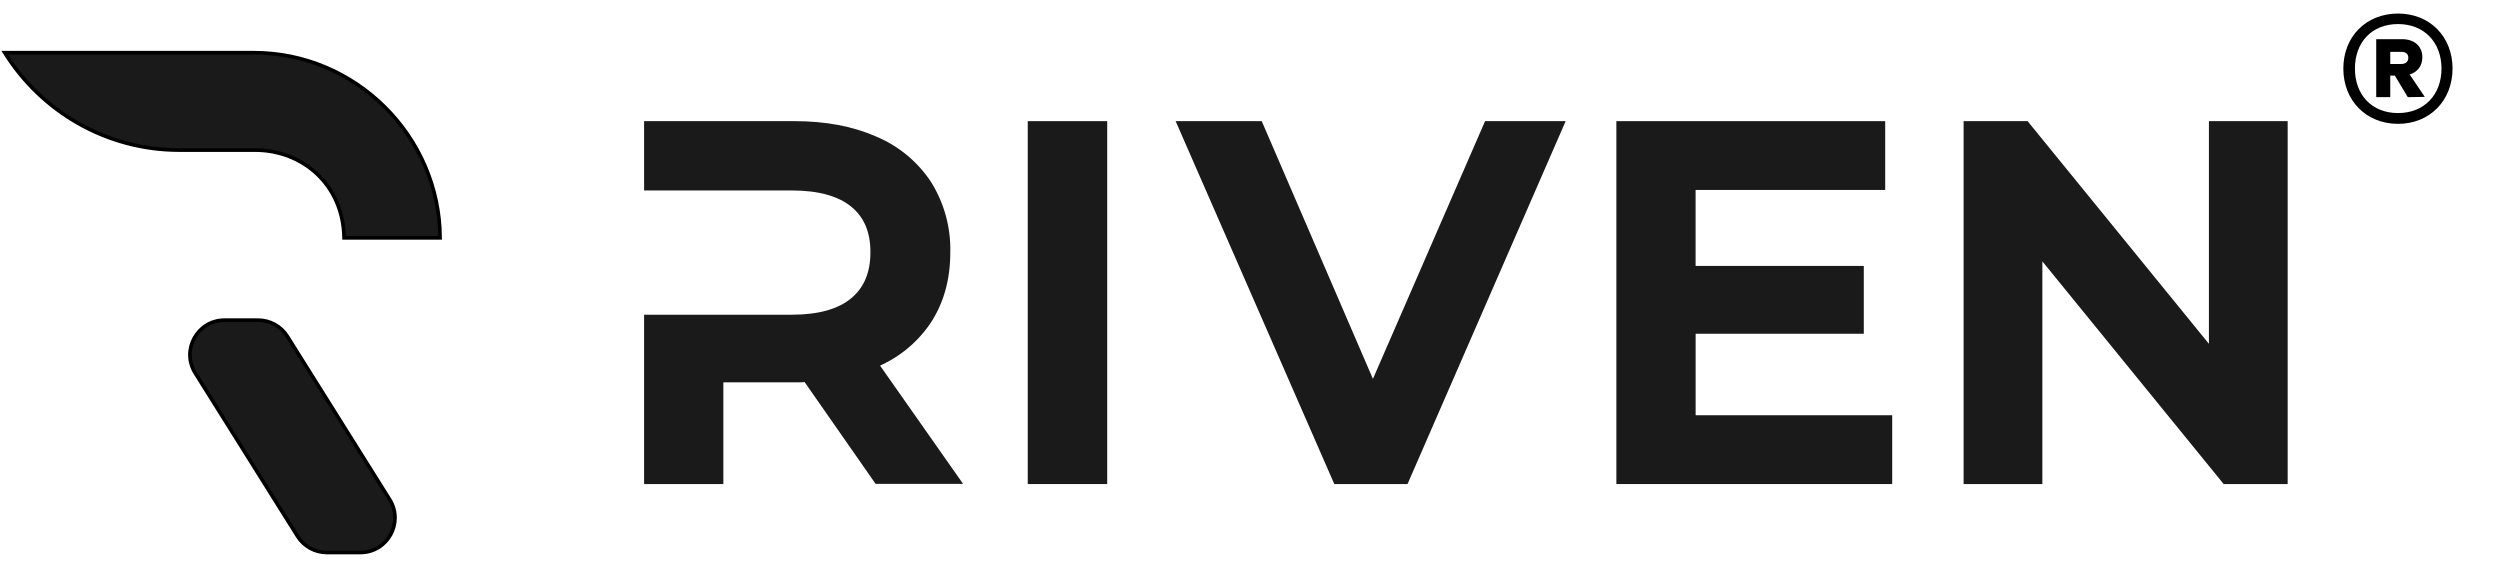<svg width="185" height="42" viewBox="0 0 686 150" fill="none" xmlns="http://www.w3.org/2000/svg">
<path d="M53.585 99.527C49.618 93.2 54.166 84.98 61.633 84.98H70.809C74.079 84.98 77.12 86.662 78.857 89.433L106.923 134.188C110.891 140.515 106.343 148.736 98.875 148.736H89.695C86.425 148.736 83.384 147.053 81.647 144.282L53.585 99.527Z" fill="#1A1A1A" stroke="black"/>
<path d="M69.711 11.591C97.459 11.591 120.598 34.373 120.764 62.395H103.015H94.415C94.168 47.826 83.097 38.313 69.933 38.313H49.144C39.445 38.307 29.91 35.779 21.449 30.968C13.244 26.303 6.316 19.643 1.282 11.591H69.711Z" fill="#1A1A1A" stroke="black"/>
<path d="M197.49 127.954V101.047H218.091C219.159 101.06 220.228 101.028 221.293 100.95L240.489 128.476L240.788 128.904H241.31H260.426H262.35L261.244 127.329L239.964 97.023C245.759 94.665 250.751 90.667 254.321 85.507L254.327 85.498C257.961 80.129 259.759 73.742 259.761 66.382C259.926 59.789 258.162 53.29 254.688 47.684L254.681 47.673L254.674 47.662C251.131 42.267 246.061 38.051 240.111 35.552C233.807 32.755 226.451 31.373 218.067 31.373H178.739H177.739V32.373V47.393V48.393H178.739H217.25C224.863 48.393 230.47 50.008 234.228 53.081C237.959 56.131 239.86 60.508 239.841 66.367V66.37C239.841 72.23 237.939 76.636 234.221 79.734C230.484 82.848 224.882 84.486 217.25 84.486H178.739H177.739V85.486V127.954V128.954H178.739H196.49H197.49V127.954Z" fill="#1A1A1A" stroke="#1A1A1A" stroke-width="2"/>
<path d="M284.016 31.373H283.016V32.373V127.954V128.954H284.016H301.816H302.816V127.954V32.373V31.373H301.816H284.016Z" fill="#1A1A1A" stroke="#1A1A1A" stroke-width="2"/>
<path d="M427.481 32.773L428.091 31.373H426.564H408.814H408.158L407.897 31.974L376.725 103.611L345.826 31.977L345.565 31.373H344.908H325.652H324.123L324.736 32.774L366.526 128.354L366.788 128.954H367.442H384.914H385.569L385.83 128.353L427.481 32.773Z" fill="#1A1A1A" stroke="#1A1A1A" stroke-width="2"/>
<path d="M518.221 113.073V112.073H517.221H464.282V87.712H509.427H510.427V86.712V72.1V71.1H509.427H464.272V48.254H515.298H516.298V47.254V32.373V31.373H515.298H445.531H444.531V32.373V127.954V128.954H445.531H517.221H518.221V127.954V113.073Z" fill="#1A1A1A" stroke="#1A1A1A" stroke-width="2"/>
<path d="M626.738 32.373V31.373H625.738H608.127H607.127V32.373V94.285L556.199 31.742L555.899 31.373H555.424H540.812H539.812V32.373V127.954V128.954H540.812H558.424H559.424V127.954V66.042L610.352 128.585L610.652 128.954H611.127H625.738H626.738V127.954V32.373Z" fill="#1A1A1A" stroke="#1A1A1A" stroke-width="2"/>
<path d="M658.032 3.733C665.21 3.733 669.946 8.765 669.946 15.943C669.946 23.121 665.21 28.153 658.032 28.153C650.78 28.153 646.192 23.121 646.192 15.943C646.192 8.765 650.78 3.733 658.032 3.733ZM658.032 31.113C666.764 31.113 672.98 24.675 672.98 15.943C672.98 7.211 666.764 0.847 658.032 0.847C649.226 0.847 643.01 7.211 643.01 15.943C643.01 24.675 649.226 31.113 658.032 31.113ZM664.692 12.835C664.692 9.801 662.472 7.877 659.142 7.877H652.038V23.787H655.886V17.867H657.144L660.696 23.787L665.358 23.713L661.214 17.571C663.36 16.905 664.692 15.203 664.692 12.835ZM658.92 11.355C659.956 11.355 660.844 11.799 660.844 12.983C660.844 14.167 659.956 14.685 658.92 14.685H655.886V11.355H658.92Z" fill="black"/>
</svg>
